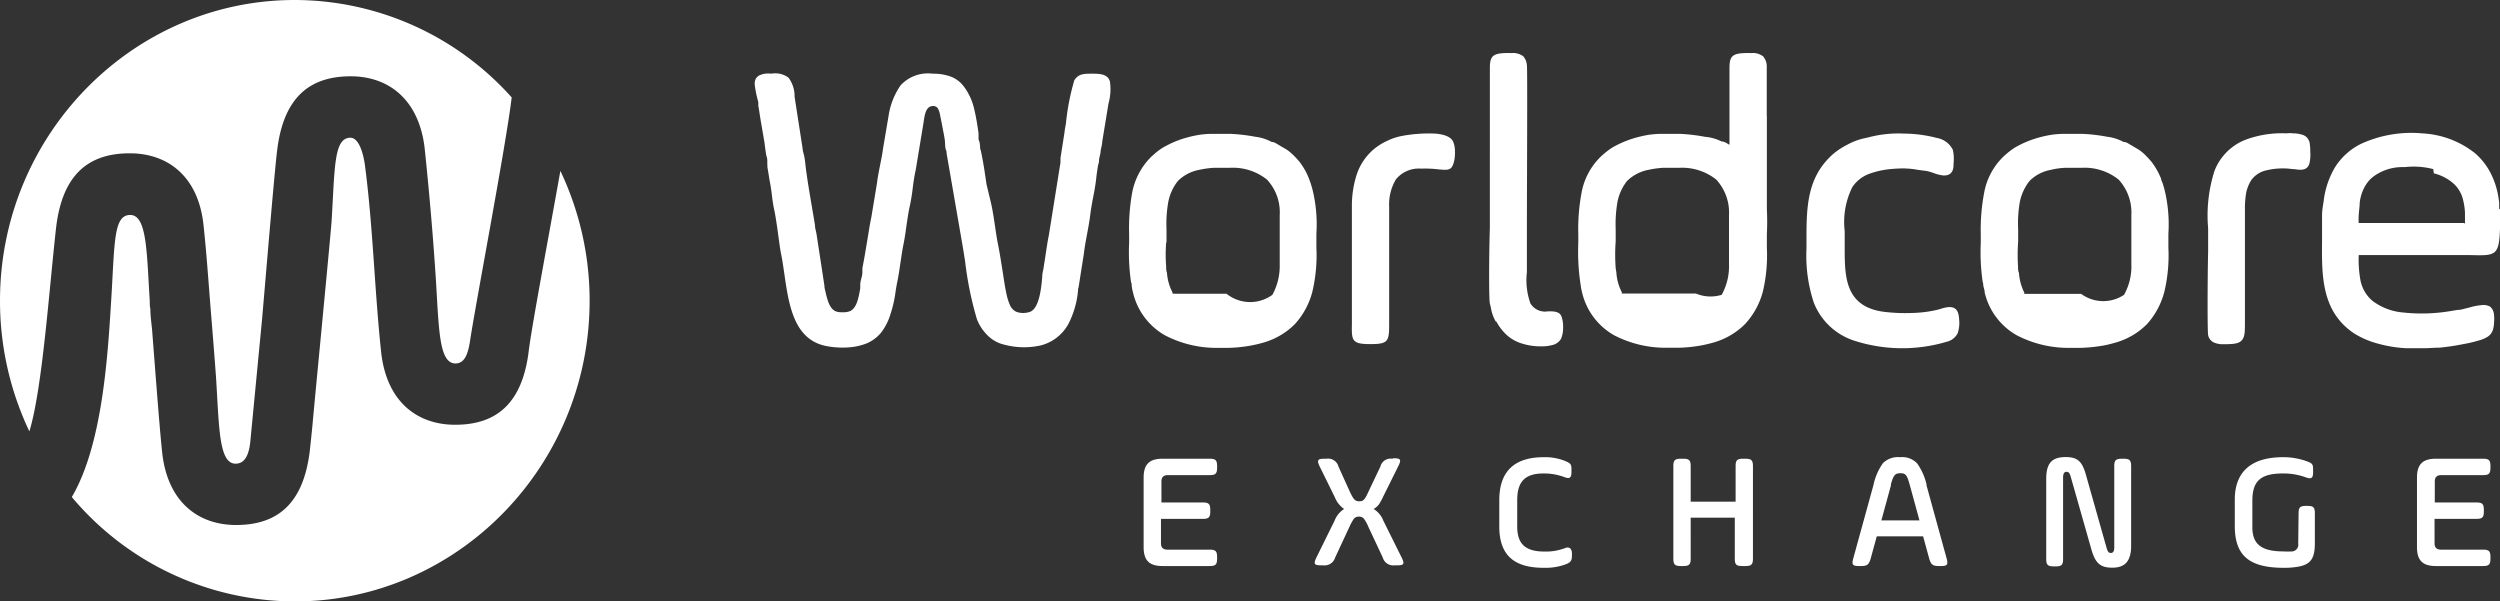 <svg id="Layer_1" data-name="Layer 1" xmlns="http://www.w3.org/2000/svg" viewBox="0 0 212 51"><rect x="0" y="0" width="212" height="51" fill="#333333" stroke="none"/><defs><style>.cls-1{fill:#fff;fill-rule:evenodd;}</style></defs><title>logo-exchange-worldcore</title><g id="Page-1"><path id="Combined-Shape" class="cls-1" d="M6.09,42.15C8.72,37.68,9.15,30,9.44,25.29s.18-7.06,1.6-7.06,1.4,3.09,1.66,7.31c0,.21,0,.43.05.65h0c0,.55.08,1.12.14,1.7.26,3.3.62,8.2.86,10.46.44,4.16,3,6.17,6.27,6.17,3.59,0,5.72-1.89,6.25-6.28.08-.72.16-1.5.24-2.32h0c.13-1.55,1.53-15.94,1.61-17.18.28-4.55.18-7.06,1.6-7.06.54,0,1,.8,1.22,2.28.69,5.21.82,10.63,1.38,15.89.45,4.16,3,6.17,6.28,6.17,3.58,0,5.71-1.89,6.24-6.28.24-2,1.68-9.63,2.68-15.25A25.63,25.63,0,0,1,50,25.5C50,39.54,38.77,51,25,51A24.74,24.74,0,0,1,6.09,42.15Zm-3.6-5.57A25.79,25.79,0,0,1,0,25.5C0,11.46,11.23,0,25,0A24.72,24.72,0,0,1,43.39,8.26c-.45,3.89-3.1,17.73-3.53,20.65-.19,1.25-.52,1.91-1.24,1.91-.9,0-1.22-1.21-1.4-3.16-.11-1.16-.17-2.58-.27-4.15-.23-3.54-.56-7.32-.93-10.86C35.57,8.49,33,6.47,29.74,6.47c-3.59,0-5.71,1.9-6.24,6.29-.21,1.73-.77,8.4-1.27,14.24l-1,10.41c-.12,1.26-.52,1.91-1.25,1.91-1.43,0-1.39-3.09-1.66-7.31-.05-.76-.34-4.43-.44-5.61-.2-2.49-.37-5-.61-7.2C16.87,15,14.27,13,11,13c-3.59,0-5.72,1.9-6.24,6.28C4.16,24.6,3.59,33,2.49,36.58Z"/><path id="Shape" class="cls-1" d="M65.33,6.24h.12a1.9,1.9,0,0,1,1.41.34,2.6,2.6,0,0,1,.52,1.62h0l.68,4.38h0c0,.2.1.47.15.73s.08.54.1.74c.08.75.31,2.15.51,3.31.06.37.12.7.17,1l.12.74c0,.23.08.47.13.74h0l.67,4.38h0c0,.23.08.46.13.69a6,6,0,0,0,.18.64,2,2,0,0,0,.25.51,1,1,0,0,0,.35.32,1.4,1.4,0,0,0,.61.1,1.68,1.68,0,0,0,.67-.1c.57-.29.71-1.15.85-1.94l0-.24h0v-.09c0-.18.08-.45.12-.61a1.59,1.59,0,0,0,.06-.39c0-.12,0-.24,0-.37.15-.74.26-1.44.38-2.14s.23-1.48.38-2.18h0l.48-2.9h0c.06-.5.16-1,.26-1.51s.19-.92.24-1.34h0l.49-2.9h0a6.15,6.15,0,0,1,1-2.52,3.14,3.14,0,0,1,2.73-1,4.33,4.33,0,0,1,1.52.24,2.48,2.48,0,0,1,1.09.8A5,5,0,0,1,82.6,9.2c.18.72.29,1.47.38,2.09l0,.32c0,.15,0,.29.07.38a2.85,2.85,0,0,1,.06.39c0,.13,0,.26.06.38.1.46.19.94.27,1.43s.15,1,.22,1.46L84,17.06c.15.59.26,1.34.37,2.07.08.55.16,1.09.25,1.54.13.62.25,1.38.37,2.14s.24,1.61.37,2.17a4.51,4.51,0,0,0,.28.88,1.12,1.12,0,0,0,.52.57,1.57,1.57,0,0,0,.6.11,1.67,1.67,0,0,0,.62-.11c.71-.31.91-1.82,1-2.94,0-.25.06-.49.1-.68l.17-1.09c.09-.61.18-1.22.3-1.82h0l.93-5.82v0a2,2,0,0,0,.05-.36h0c0-.1,0-.21,0-.32l.35-2.24h0c0-.13.06-.38.11-.69a20.13,20.13,0,0,1,.71-3.66c.36-.56.81-.56,1.51-.56h.14c.83,0,1.22.18,1.37.65A4.48,4.48,0,0,1,94,8.78L93.47,12h0c0,.24-.09.52-.14.81h0c0,.24-.1.5-.13.71h0c0,.09,0,.28-.08.47-.06.38-.12.75-.16,1.13-.06.58-.17,1.14-.28,1.71s-.18,1-.24,1.49-.16,1-.26,1.55-.2,1.05-.26,1.59h0l-.44,2.8h0a1.15,1.15,0,0,1-.06.24.53.53,0,0,0,0,.11,7.66,7.66,0,0,1-.82,2.86,3.72,3.72,0,0,1-2.34,1.82,6.51,6.51,0,0,1-3.46-.17,3,3,0,0,1-1.16-.79,3.89,3.89,0,0,1-.8-1.27,29.2,29.2,0,0,1-1-4.91c-.08-.5-.15-.95-.21-1.3h0L80.27,13c0-.06,0-.18-.06-.31s-.06-.42-.07-.51c0-.33-.1-.76-.18-1.19s-.16-.85-.23-1.17a1.87,1.87,0,0,0-.2-.63.47.47,0,0,0-.39-.2c-.62,0-.72.69-.82,1.38h0v0h0l-.66,4h0c-.11.5-.19,1-.26,1.58s-.15,1.07-.26,1.57-.2,1.11-.28,1.68-.14,1-.24,1.49-.16.92-.24,1.45-.17,1.19-.28,1.71c-.06.29-.11.57-.15.85A10.76,10.76,0,0,1,75.39,27a4.69,4.69,0,0,1-.71,1.25,3.22,3.22,0,0,1-1.14.85h0a5.09,5.09,0,0,1-1.62.36,7.13,7.13,0,0,1-1.87-.12c-2.74-.55-3.16-3.5-3.54-6.13-.08-.54-.15-1.07-.25-1.55s-.19-1.17-.28-1.84-.23-1.62-.35-2.14c-.07-.33-.13-.76-.18-1.19s-.12-.86-.19-1.2h0l-.19-1.17v0a.47.47,0,0,0,0-.17,1.73,1.73,0,0,1,0-.2c0-.15,0-.33-.08-.52-.06-.36-.11-.71-.16-1.13l-.27-1.58h0c-.07-.39-.12-.72-.17-1.05s-.07-.43-.09-.53a1.8,1.8,0,0,0,0-.3A9.93,9.93,0,0,1,64,7.18a1,1,0,0,1,.09-.5h0a.75.75,0,0,1,.4-.33,1.84,1.84,0,0,1,.84-.11ZM98.89,20.59a12.7,12.7,0,0,0,0,2c0,.16,0,.36.07.54a4.18,4.18,0,0,0,.46,1.65h0l0,0h0l0,0h0l0,0h0l0,0h0l0,0h0l0,0h0l0,0,0,0,0,.07h0l0,0h0l0,0h0l0,0,0,0h0l0,0h0v0h0l.06.06h0l0,0h0l0,0,0,0,0,0h0l0,0v0h0l0,0h0l0,0h0l0,0h0l0,0h0l0,0h0l0,0h0l0,0h0l0,0h0l.05,0h0l0,0,0,0,0,0h0l0,0h0l0,0h0l0,0h0l0,0h0l.07,0h0l.06,0h0l0,0h0l0,0h0l0,0h0l0,0h0l0,0h0l.06,0h0l.08,0h0l0,0h0l0,0h0l.06,0h0l.07,0h0l0,0h0l.07,0h0l.06,0h.14l.08,0h.17l.06,0h.18l.1,0h0l.11,0h0l.23,0,.24,0h0l.23,0h1.84l.07,0h.12l.09,0h.29A3.2,3.2,0,0,0,107.9,25a5.11,5.11,0,0,0,.62-2.56V18.23a4.05,4.05,0,0,0-1.08-3,4.62,4.62,0,0,0-3.14-1c-.45,0-.91,0-1.36,0a7.76,7.76,0,0,0-1.23.17,3.46,3.46,0,0,0-1.82.94,4.14,4.14,0,0,0-.82,1.79,10.47,10.47,0,0,0-.15,2.31v.31c0,.16,0,.45,0,.76Zm4.85,8.91h-.53a9.45,9.45,0,0,1-4.43-1.07,5.65,5.65,0,0,1-2.7-3.62,4.58,4.58,0,0,1-.11-.56c0-.1,0-.2-.06-.34a17.59,17.59,0,0,1-.16-3.32v-.71A17.33,17.33,0,0,1,96,16.38a5.81,5.81,0,0,1,1.65-3.11c.22-.19.39-.35.58-.49h0a4.56,4.56,0,0,1,.67-.42,8.29,8.29,0,0,1,1.36-.58,10.07,10.07,0,0,1,1.46-.35,8.1,8.1,0,0,1,1.07-.08c.57,0,1.2,0,1.53,0a14.69,14.69,0,0,1,2.14.25,3.8,3.8,0,0,1,1.38.44l.1,0h0l.19.07h0l1,.59h0a4.18,4.18,0,0,1,.55.46c.21.21.41.43.55.6h0a6.7,6.7,0,0,1,.44.68,5.53,5.53,0,0,1,.33.71l.14.38.13.43a12.29,12.29,0,0,1,.36,3.86c0,.29,0,.59,0,1V21h0a13.37,13.37,0,0,1-.34,3.73,6.52,6.52,0,0,1-1.47,2.74,6.15,6.15,0,0,1-2.82,1.62,10.52,10.52,0,0,1-1.4.29,12,12,0,0,1-1.49.12h-.44ZM137,20.59a15.48,15.48,0,0,0,0,2c0,.16.05.36.07.54a4.18,4.18,0,0,0,.46,1.65h0l0,0h0l0,.05h0l0,0h0l0,0h0l0,0,0,0,0,0,0,.06h0v0h0l0,0,0,0h0l0,0h0l0,0h0l0,0h0l0,0h0l0,0h0l0,0h0l0,0,0,0,0,0h0l0,0h0l0,0h0l0,0h0l0,0h0l0,0h0l.06,0h0l0,0h0l.06,0h0l0,0,0,0,0,0h0l0,0h0l0,0h0l0,0h0l0,0h0l0,0h0l0,0h0l0,0h0l.07,0h0l.09,0h0l.06,0h0l0,0h0l0,0h0l.06,0h0l.08,0h0l0,0h0l.06,0h0l.06,0h0l.07,0h0l.05,0h0l.07,0h0l.06,0H140l.08,0h.17l.06,0h.18l.1,0h0l.11,0h0l.23,0,.24,0h0l.23,0h1.84l.07,0h.12l.09,0h.29A3.2,3.2,0,0,0,146,25a5,5,0,0,0,.62-2.56V18.23a4.13,4.13,0,0,0-1.08-3,4.65,4.65,0,0,0-3.14-1c-.46,0-.92,0-1.36,0a7.89,7.89,0,0,0-1.24.17,3.54,3.54,0,0,0-1.82.94,4.14,4.14,0,0,0-.82,1.79,11.12,11.12,0,0,0-.15,2.31c0,.22,0,.19,0,.31s0,.45,0,.76Zm1.1,4.87ZM149.83,9.81c0,2.33,0,5.25,0,7.7v.25h0a19.91,19.91,0,0,1,0,2.07c0,.29,0,.59,0,1V21h0a13.37,13.37,0,0,1-.34,3.73A6.52,6.52,0,0,1,148,27.46a6.15,6.15,0,0,1-2.82,1.62,10.52,10.52,0,0,1-1.4.29,12,12,0,0,1-1.49.12h-1a9.45,9.45,0,0,1-4.43-1.07,5.65,5.65,0,0,1-2.7-3.62,4.58,4.58,0,0,1-.11-.56L134,23.9a18.47,18.47,0,0,1-.16-3.32c0-.2,0-.4,0-.71a16.64,16.64,0,0,1,.27-3.49,5.67,5.67,0,0,1,1.65-3.11,7.59,7.59,0,0,1,.58-.49h0a4.43,4.43,0,0,1,.66-.42,8.76,8.76,0,0,1,1.37-.58,10.25,10.25,0,0,1,1.45-.35,8.44,8.44,0,0,1,1.08-.08c.57,0,1.2,0,1.53,0a14.69,14.69,0,0,1,2.14.25A3.87,3.87,0,0,1,146,12h0l.1,0,.2.07h0l.36.21V7c0-.29,0-.45,0-.6V5.79c0-1.12.27-1.32,1.84-1.29a1.45,1.45,0,0,1,1,.27h0a1.28,1.28,0,0,1,.32.78c0,.15,0,1.92,0,4.26ZM195.92,13a3.5,3.5,0,0,1-.07.82c-.18.69-.77.6-1.31.52h-.13a5.9,5.9,0,0,0-2.24.11,2.13,2.13,0,0,0-1.26.82,3.26,3.26,0,0,0-.44,1.11,8,8,0,0,0-.1,1.38v9.54c0,.81,0,1.25-.26,1.55s-.71.34-1.58.34a1.91,1.91,0,0,1-.78-.14.88.88,0,0,1-.5-.63c-.07-.38-.05-5.07,0-7.13V19.37a12.43,12.43,0,0,1,.55-4.91,4.64,4.64,0,0,1,2.52-2.57,8.79,8.79,0,0,1,3.58-.58,2,2,0,0,1,.57,0l.19,0h0c.59.09,1,.15,1.19.76a4.48,4.48,0,0,1,.06.83Zm-72.54-.23a3.74,3.74,0,0,1-.06.85c-.19.85-.47.82-1.35.74a9.7,9.7,0,0,0-1.46-.06,2.51,2.51,0,0,0-2.13.9,4.15,4.15,0,0,0-.58,2.32c0,.73,0,1.47,0,2.21v7.37h0v.18c0,1.64,0,1.9-1.6,1.9s-1.58-.32-1.56-1.74V27c0-1.2,0-2.14,0-3.09,0-2.17,0-4.39,0-6.45a8.62,8.62,0,0,1,.4-2.63,4.76,4.76,0,0,1,2.56-2.87,5,5,0,0,1,1.22-.42,12.4,12.4,0,0,1,2.9-.21c.71.06,1.31.25,1.51.69a2.08,2.08,0,0,1,.15.75Zm3.47,14.51a3.36,3.36,0,0,1-.42-1.18l-.09-.37h0c-.09-.4-.07-4.33,0-6.4V6.4c0-.23,0-.43,0-.6,0-1.13.27-1.33,1.83-1.3a1.46,1.46,0,0,1,1,.27h0a1.28,1.28,0,0,1,.31.78c.06.34,0,10,0,14.65v2.23c0,.15,0,.39,0,.64a5.9,5.9,0,0,0,.3,2.66,1.44,1.44,0,0,0,1.49.67c.52,0,1,0,1.16.48a2.68,2.68,0,0,1,.12.95,2.29,2.29,0,0,1-.18.91,1.14,1.14,0,0,1-.73.52h0a3.36,3.36,0,0,1-.92.11,5.17,5.17,0,0,1-1.66-.24,3.32,3.32,0,0,1-1.36-.79,4.24,4.24,0,0,1-.81-1.08Zm34.76-13a12.7,12.7,0,0,0-1.31.06,7.17,7.17,0,0,0-1.84.42,2.93,2.93,0,0,0-1.39,1.12,6.68,6.68,0,0,0-.64,3.73v1.2c0,2.51-.06,5.14,3.24,5.62a14.61,14.61,0,0,0,2.47.11,10.33,10.33,0,0,0,2.15-.27l.29-.08a2.78,2.78,0,0,1,.69-.15c.49,0,.81.18.86,1a2.76,2.76,0,0,1-.12,1.22,1.38,1.38,0,0,1-.89.71,13.25,13.25,0,0,1-8-.12,5.5,5.5,0,0,1-3.31-3.19,12.67,12.67,0,0,1-.62-4.59v-.66c0-2.75,0-5.36,2.26-7.35a6.33,6.33,0,0,1,1.24-.81,5.35,5.35,0,0,1,1.34-.51l.45-.1a9.82,9.82,0,0,1,3-.31,11.24,11.24,0,0,1,2.77.37,1.87,1.87,0,0,1,1.35,1,3.6,3.6,0,0,1,.06,1.19v.09c0,.72-.4.92-.87.9a3.46,3.46,0,0,1-.88-.23h0l-.25-.08a3.38,3.38,0,0,0-.6-.11l-.51-.07a5.69,5.69,0,0,0-1-.1Zm9.52,6.34a15.75,15.75,0,0,0,0,2c0,.16,0,.36.08.54a4.33,4.33,0,0,0,.45,1.65h0l0,0h0l0,.05h0l0,0h0l0,0h0l0,0,0,0,0,0,0,.06h0v0h0l0,0h0l0,0h0l0,0,0,0h0l0,0h0l0,0h0l0,0h0l0,0h0l0,0,0,0,0,0h0l0,0h0l0,0h0l0,0h0l0,0h0l0,0h0l0,0h0l0,0h0l0,0h0l.06,0h0l0,0,0,0,0,0h0l0,0h0l.05,0h0l.07,0h0l0,0h0l.07,0h0l0,0h0l.06,0h0l.07,0h0l.06,0h0l0,0h0l0,0h0l.05,0h0l0,0h0l.08,0h0l.06,0h0l.07,0,0,0,.06,0h.05l0,0h0l.07,0h.15l.06,0h.07l.06,0h0l.06,0h.17l.07,0h0l.11,0h.11l.24,0,.23,0h2.17l.08,0h.12l.07,0h0l.09,0h0l.08,0A3.17,3.17,0,0,0,180.12,25a4.92,4.92,0,0,0,.62-2.57v-4.2a4.12,4.12,0,0,0-1.08-3,4.62,4.62,0,0,0-3.14-1c-.45,0-.91,0-1.36,0a6,6,0,0,0-1.23.17,3.39,3.39,0,0,0-1.82.94,4.2,4.2,0,0,0-.83,1.79,10.51,10.51,0,0,0-.14,2.31v.31c0,.15,0,.44,0,.75ZM176,29.5h-.53A9.48,9.48,0,0,1,171,28.42a5.65,5.65,0,0,1-2.7-3.62c0-.21-.08-.38-.11-.56s0-.2-.06-.34a17.59,17.59,0,0,1-.16-3.32v-.71a16.65,16.65,0,0,1,.28-3.49,5.67,5.67,0,0,1,1.65-3.11,7.59,7.59,0,0,1,.58-.49h0a4.43,4.43,0,0,1,.66-.42,8.38,8.38,0,0,1,1.37-.58,9.93,9.93,0,0,1,1.45-.35,8.14,8.14,0,0,1,1.08-.08c.56,0,1.19,0,1.52,0a14.54,14.54,0,0,1,2.14.25,3.8,3.8,0,0,1,1.38.44l.11,0,.19.07h0l1,.59h0a3.62,3.62,0,0,1,.55.46c.21.21.42.44.55.6h0a6.7,6.7,0,0,1,.44.68,7.52,7.52,0,0,1,.34.71c0,.13.09.26.13.38l.13.43a12.32,12.32,0,0,1,.36,3.86c0,.29,0,.59,0,1V21h0a13.37,13.37,0,0,1-.34,3.73,6.56,6.56,0,0,1-1.46,2.74,6.11,6.11,0,0,1-2.82,1.62,9,9,0,0,1-1.41.29,12,12,0,0,1-1.49.12H176Zm30.34-15.16a6.59,6.59,0,0,0-2.4-.17l-.31,0a4.15,4.15,0,0,0-2.39.82,2.76,2.76,0,0,0-.76.94,3.55,3.55,0,0,0-.38,1.32c0,.25-.06.65-.08,1a4.68,4.68,0,0,0,0,.66h8.91c.08,0,.1.09.1.05a.57.57,0,0,0,0-.12c0-.07,0-.15,0-.26h0l0-.57h0a5.77,5.77,0,0,0-.23-1.31,2.76,2.76,0,0,0-.68-1.08,3.9,3.9,0,0,0-1.73-.92ZM212,17.75v0h0V18h0c0,.23,0,.46,0,.69s0,.46,0,.69c-.08,2.32-.36,2.31-2.55,2.25l-1.26,0h-6.47c-.57,0-1.15,0-1.7,0a9.77,9.77,0,0,0,.15,2.16,3.08,3.08,0,0,0,1,1.71,5,5,0,0,0,2.62,1,14.64,14.64,0,0,0,4.18-.15l.45-.07c.25,0,.49-.08.73-.14l.24-.06a5.24,5.24,0,0,1,1-.2,1.22,1.22,0,0,1,.77.12h0a1,1,0,0,1,.33.67,3.48,3.48,0,0,1,0,.74,2,2,0,0,1-.12.64,1.08,1.08,0,0,1-.41.5,2.49,2.49,0,0,1-.52.25,11.68,11.68,0,0,1-1.55.38,20,20,0,0,1-2,.3c-.43,0-.93.05-1.42.05s-1,0-1.42,0a11.09,11.09,0,0,1-2.47-.41,7.27,7.27,0,0,1-2-.88c-2.72-1.86-2.7-4.86-2.67-7.83v-.82c0-.48,0-.9,0-1.31s.07-.81.14-1.25A7.23,7.23,0,0,1,198,14.2a5.46,5.46,0,0,1,2.21-2,10.24,10.24,0,0,1,5.2-.89A7.83,7.83,0,0,1,209.89,13a5.62,5.62,0,0,1,1.3,1.65,6.82,6.82,0,0,1,.68,2.1l.06.44h0c0,.14,0,.29,0,.44v0h0v.07h0Z"/><path id="Exchange" class="cls-1" d="M102,44c.5,0,.63-.13.63-.63v-.13c0-.5-.13-.63-.63-.63H98.49V40.82c0-.35.18-.53.55-.53h3.54c.5,0,.63-.13.63-.63v-.13c0-.5-.13-.63-.63-.63h-4c-1.12,0-1.6.48-1.6,1.6v5.9c0,1.12.48,1.6,1.6,1.6h4c.5,0,.63-.13.63-.63v-.13c0-.5-.13-.63-.63-.63H99c-.37,0-.55-.18-.55-.53V44Zm16.06-5.1a.89.89,0,0,0-1,.66l-1,2.1c-.32.71-.44.85-.79.85s-.49-.14-.82-.85l-.95-2.1a.9.9,0,0,0-1-.66h-.18c-.58,0-.67.11-.41.66l1.28,2.6a2.2,2.2,0,0,0,.79,1,2.07,2.07,0,0,0-.81,1l-1.54,3.12c-.26.55-.19.66.41.66h.18a.93.93,0,0,0,1-.66l1.21-2.6a4.33,4.33,0,0,1,.4-.72.58.58,0,0,1,.42-.15.52.52,0,0,1,.39.15,3.21,3.21,0,0,1,.4.72l1.22,2.6a.92.92,0,0,0,1,.66h.19c.61,0,.68-.11.41-.66l-1.55-3.12a2,2,0,0,0-.83-1,1.33,1.33,0,0,0,.57-.58,4.33,4.33,0,0,0,.24-.46l1.29-2.6c.27-.55.2-.66-.41-.66Zm10.6,3.51c0-1.55.65-2.26,2.22-2.26a4.91,4.91,0,0,1,1.81.32c.46.17.57,0,.57-.46V39.8c0-.45-.08-.52-.59-.73a4.52,4.52,0,0,0-1.76-.3c-2.51,0-3.77,1.22-3.77,3.64v2.24c0,2.43,1.25,3.5,3.77,3.5a5,5,0,0,0,1.82-.28c.41-.15.57-.29.57-.72v-.21c0-.45-.26-.59-.56-.47a4.56,4.56,0,0,1-1.8.3c-1.7,0-2.28-.76-2.28-2.12Zm18.45,1.49v3.46c0,.51.12.64.64.64H148c.52,0,.65-.13.65-.64V39.54c0-.51-.13-.64-.65-.64h-.18c-.52,0-.64.13-.64.64v3h-3.81v-3c0-.51-.13-.64-.64-.64h-.19c-.51,0-.64.13-.64.64v7.82c0,.51.13.64.64.64h.19c.51,0,.64-.13.64-.64V43.9Zm16.25-2.77,1.72,6.25c.13.49.05.62-.47.62h-.2c-.52,0-.66-.13-.81-.62l-.52-1.9h-3.93l-.52,1.9c-.15.49-.29.62-.81.62h-.2c-.52,0-.6-.13-.47-.62l1.72-6.25a5,5,0,0,1,.8-1.85,1.81,1.81,0,0,1,1.45-.51,1.76,1.76,0,0,1,1.44.51A5,5,0,0,1,163.38,41.13Zm-3,0-.82,3h3.23l-.82-3c-.23-.83-.34-1-.79-1S160.57,40.27,160.34,41.1Zm13.16,6.26c0,.51.13.64.65.64h.14c.52,0,.64-.13.64-.64V40.5c0-.33.1-.49.28-.49s.28.08.38.46l1.74,6.12c.33,1.16.75,1.55,1.77,1.55s1.6-.49,1.6-1.85V39.54c0-.51-.13-.64-.64-.64h-.14c-.52,0-.65.13-.65.64v6.89c0,.31-.1.46-.28.46s-.26-.07-.36-.39l-1.77-6.26c-.32-1.12-.71-1.48-1.7-1.48-1.17,0-1.66.5-1.66,1.85Zm21.37-1.28a.57.57,0,0,1-.49.65,6.29,6.29,0,0,1-.77,0c-2,0-2.63-.72-2.63-2.07V42.46c0-1.67.7-2.31,2.59-2.31a5.49,5.49,0,0,1,2,.35c.45.15.56,0,.56-.47v-.21c0-.46-.06-.53-.55-.71a5.79,5.79,0,0,0-2-.34c-2.8,0-4.09,1.33-4.09,3.59V44.6c0,2.53,1.24,3.55,4.16,3.55a6.67,6.67,0,0,0,1.19-.09c1.11-.19,1.44-.73,1.44-2V43.53c0-.5-.12-.63-.63-.63h-.12c-.51,0-.63.13-.63.63ZM210,44c.5,0,.63-.13.63-.63v-.13c0-.5-.13-.63-.63-.63h-3.53V40.82c0-.35.18-.53.55-.53h3.54c.5,0,.63-.13.63-.63v-.13c0-.5-.13-.63-.63-.63h-4c-1.12,0-1.6.48-1.6,1.6v5.9c0,1.12.48,1.6,1.6,1.6h4c.5,0,.63-.13.63-.63v-.13c0-.5-.13-.63-.63-.63H207c-.37,0-.55-.18-.55-.53V44Z"/></g></svg>